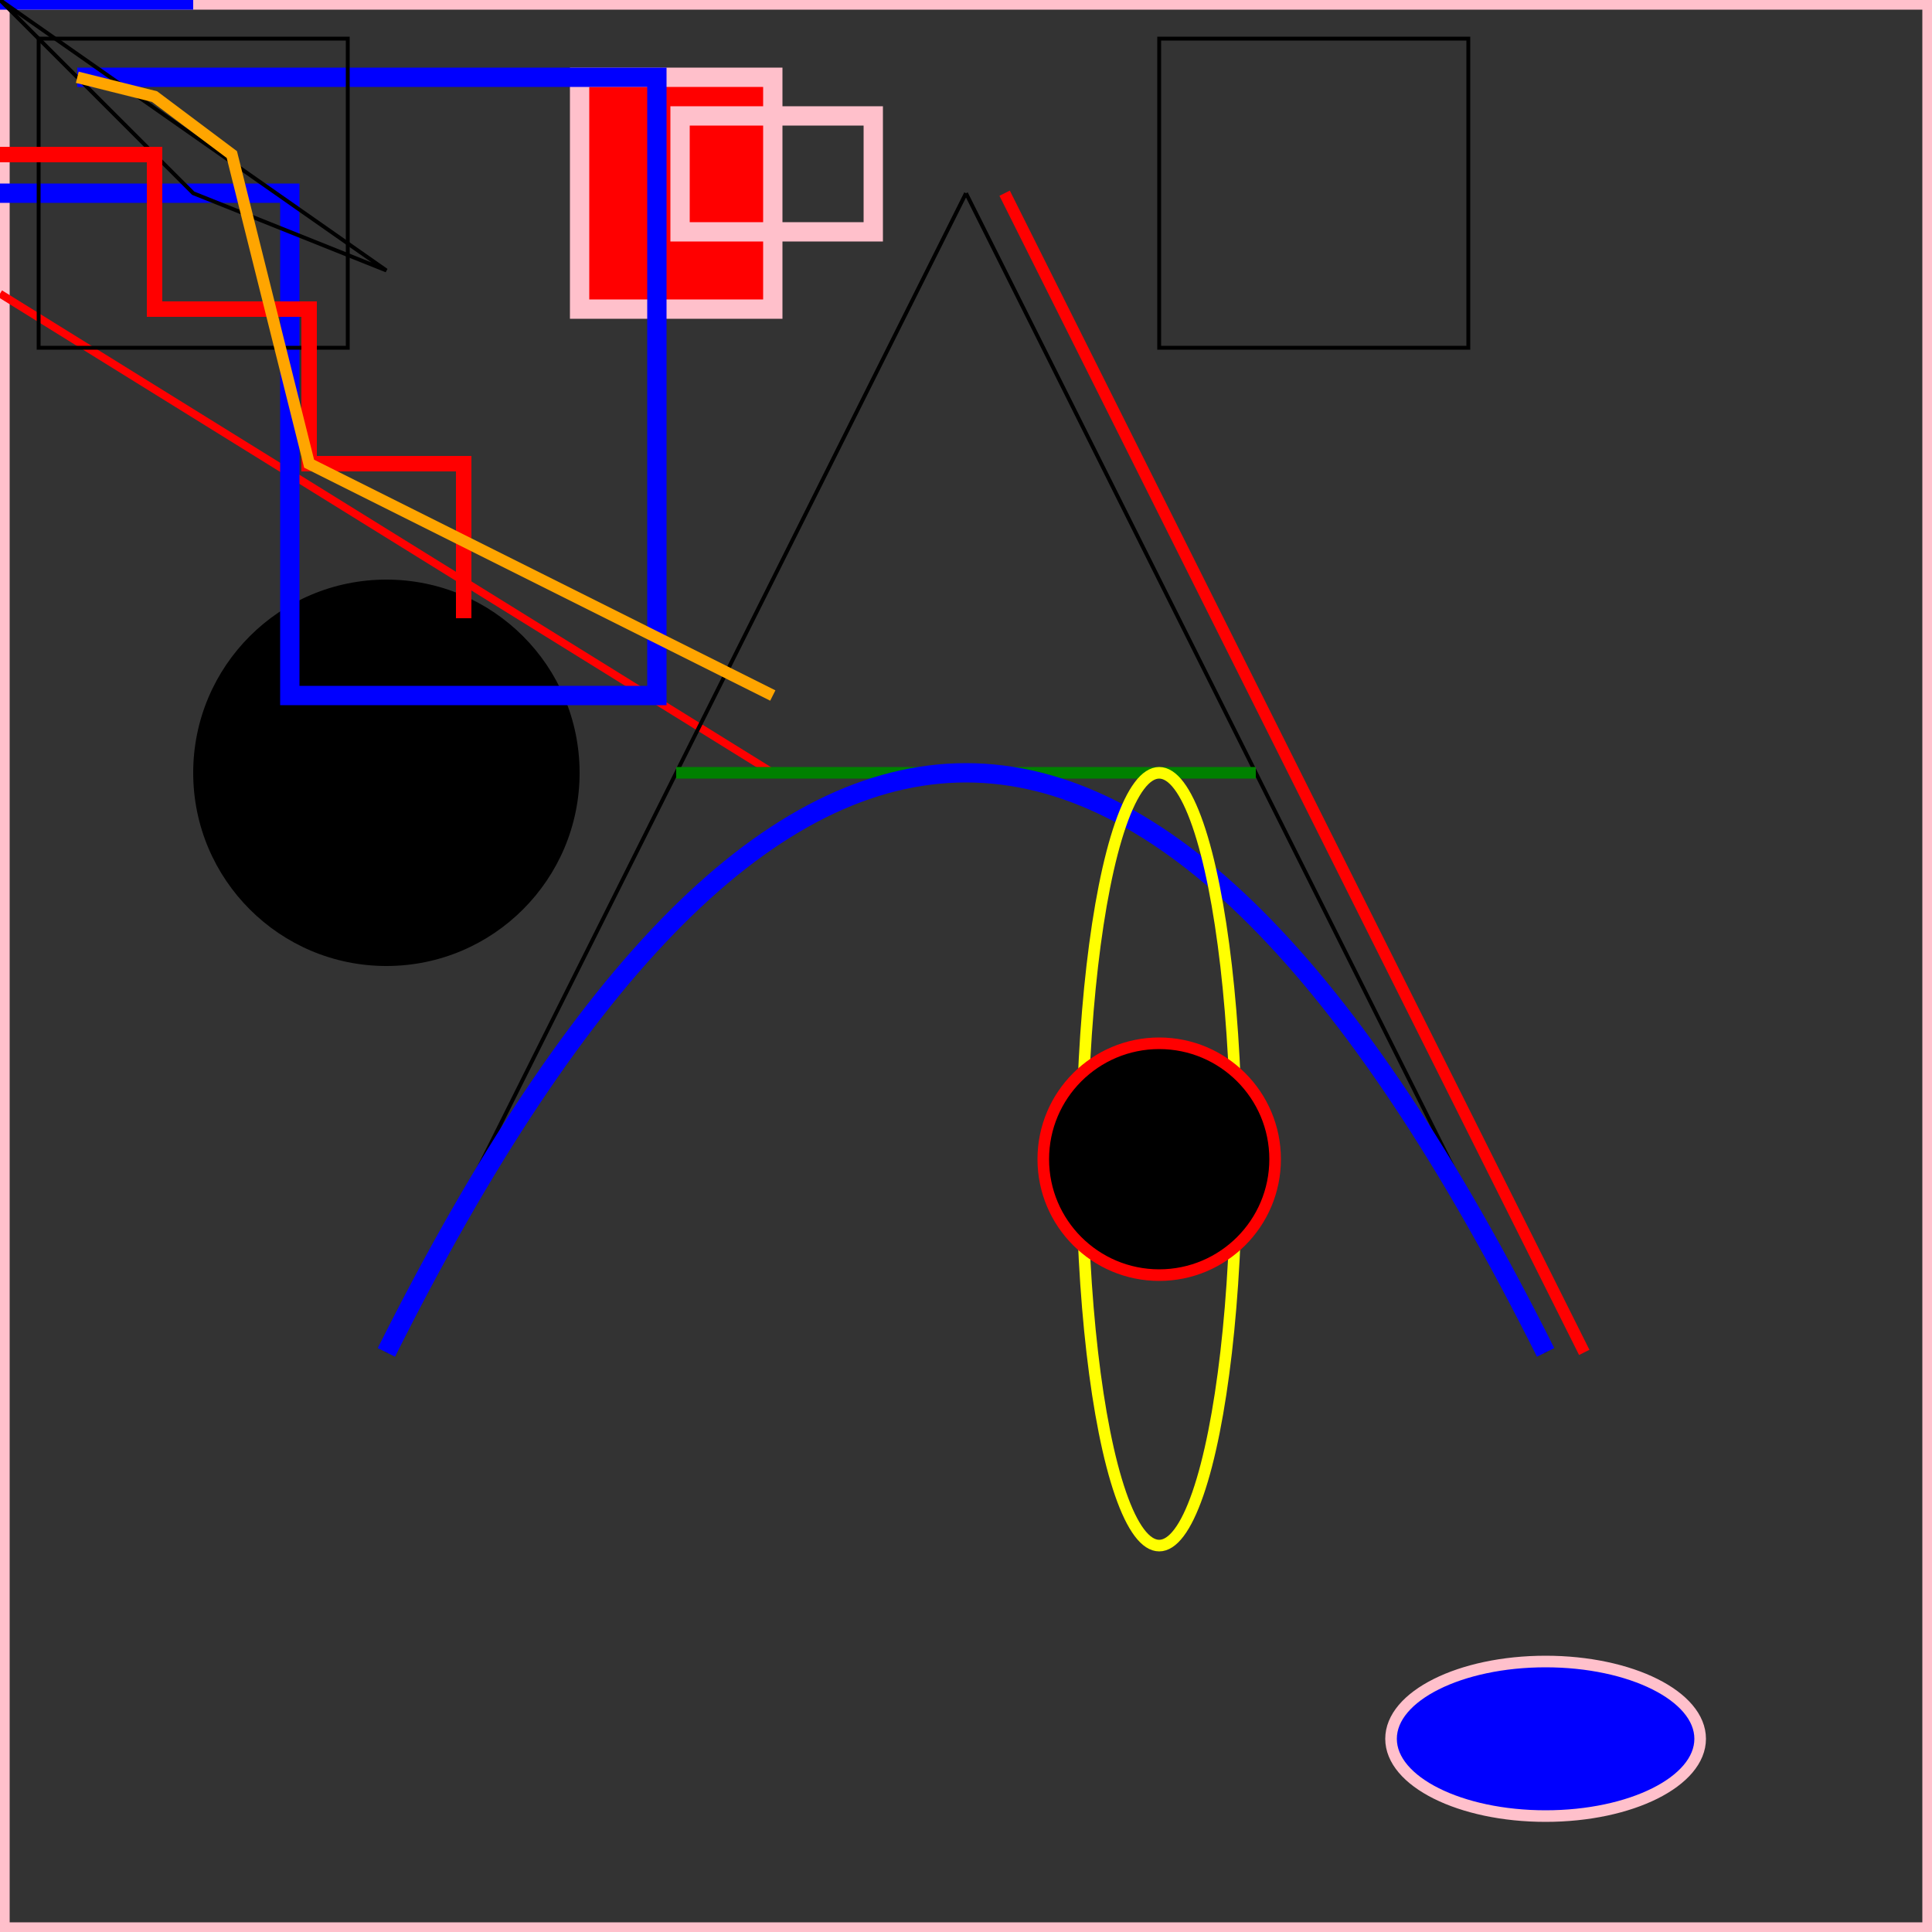 <svg xmlns="http://www.w3.org/2000/svg" viewBox="0 0 500 500">

    <rect x="0" y="0" width="500" height="500" fill="#333333" stroke="none"/>

    <rect x="0" y="0" width="500" height="500" style="fill:none;stroke:pink;stroke-width:5"/>
    <path d="M 0 0 h 50" stroke="blue" stroke-width="5" fill="none"/>

    <rect x="150" y="20" width="50" height="60" style="fill:red;stroke:pink;stroke-width:5"/>
    <rect x="176" y="30" width="50" height="30" style="fill:none;stroke:pink;stroke-width:5"/>
    <circle cx="100" cy="200" r="50" fill="black"/>
    <line x1="0" y1="76" x2="200" y2="200" style="stroke:rgb(255,0,0);stroke-width:2"/>
    <path d="M 0 50 h 75 v 130 H 170 V 20 H 20" stroke="blue" stroke-width="5" fill="none"/>
    <path d="M 100 350 l 150 -300 M 0 0 l 50 50 l 50 20 z" stroke="black" fill="none"/>
    <path d="M 250 50 l 150 300" stroke="black" fill="none"/>
    <path d="M 175 200 l 150 0" stroke="black" fill="none"/>
    <path d="M 10 10 H 90 V 90 H 10 L 10 10" stroke="black" fill="none"/>
    <path d="M 300 10 h 80 v 80 h -80 Z" stroke="black" fill="none"/>
    <polyline points="0,40 40,40 40,80 80,80 80,120 120,120 120,160"
              style="fill:none;stroke:red;stroke-width:4"/>

    <path id="lineBC" d="M 260 50 l 150 300" stroke="red" stroke-width="3" fill="none"/>
    <path d="M 175 200 l 150 0" stroke="green" stroke-width="3" fill="none"/>
    <path d="M 100 350 q 150 -300 300 0" stroke="blue" stroke-width="5" fill="none"/>
    <polyline points="20,20 40,25 60,40 80,120 120,140 200,180"
              style="fill:none;stroke:orange;stroke-width:3"/>
    <ellipse cx="400" cy="450" rx="40" ry="20" fill="blue" stroke-width="3" stroke="pink"/>
    <ellipse cx="300" cy="300" rx="20" ry="100" fill="none" stroke-width="3" stroke="yellow"/>
    <ellipse cx="300" cy="300" rx="30" ry="30" fill="black" stroke-width="3" stroke="red"/>
</svg>
